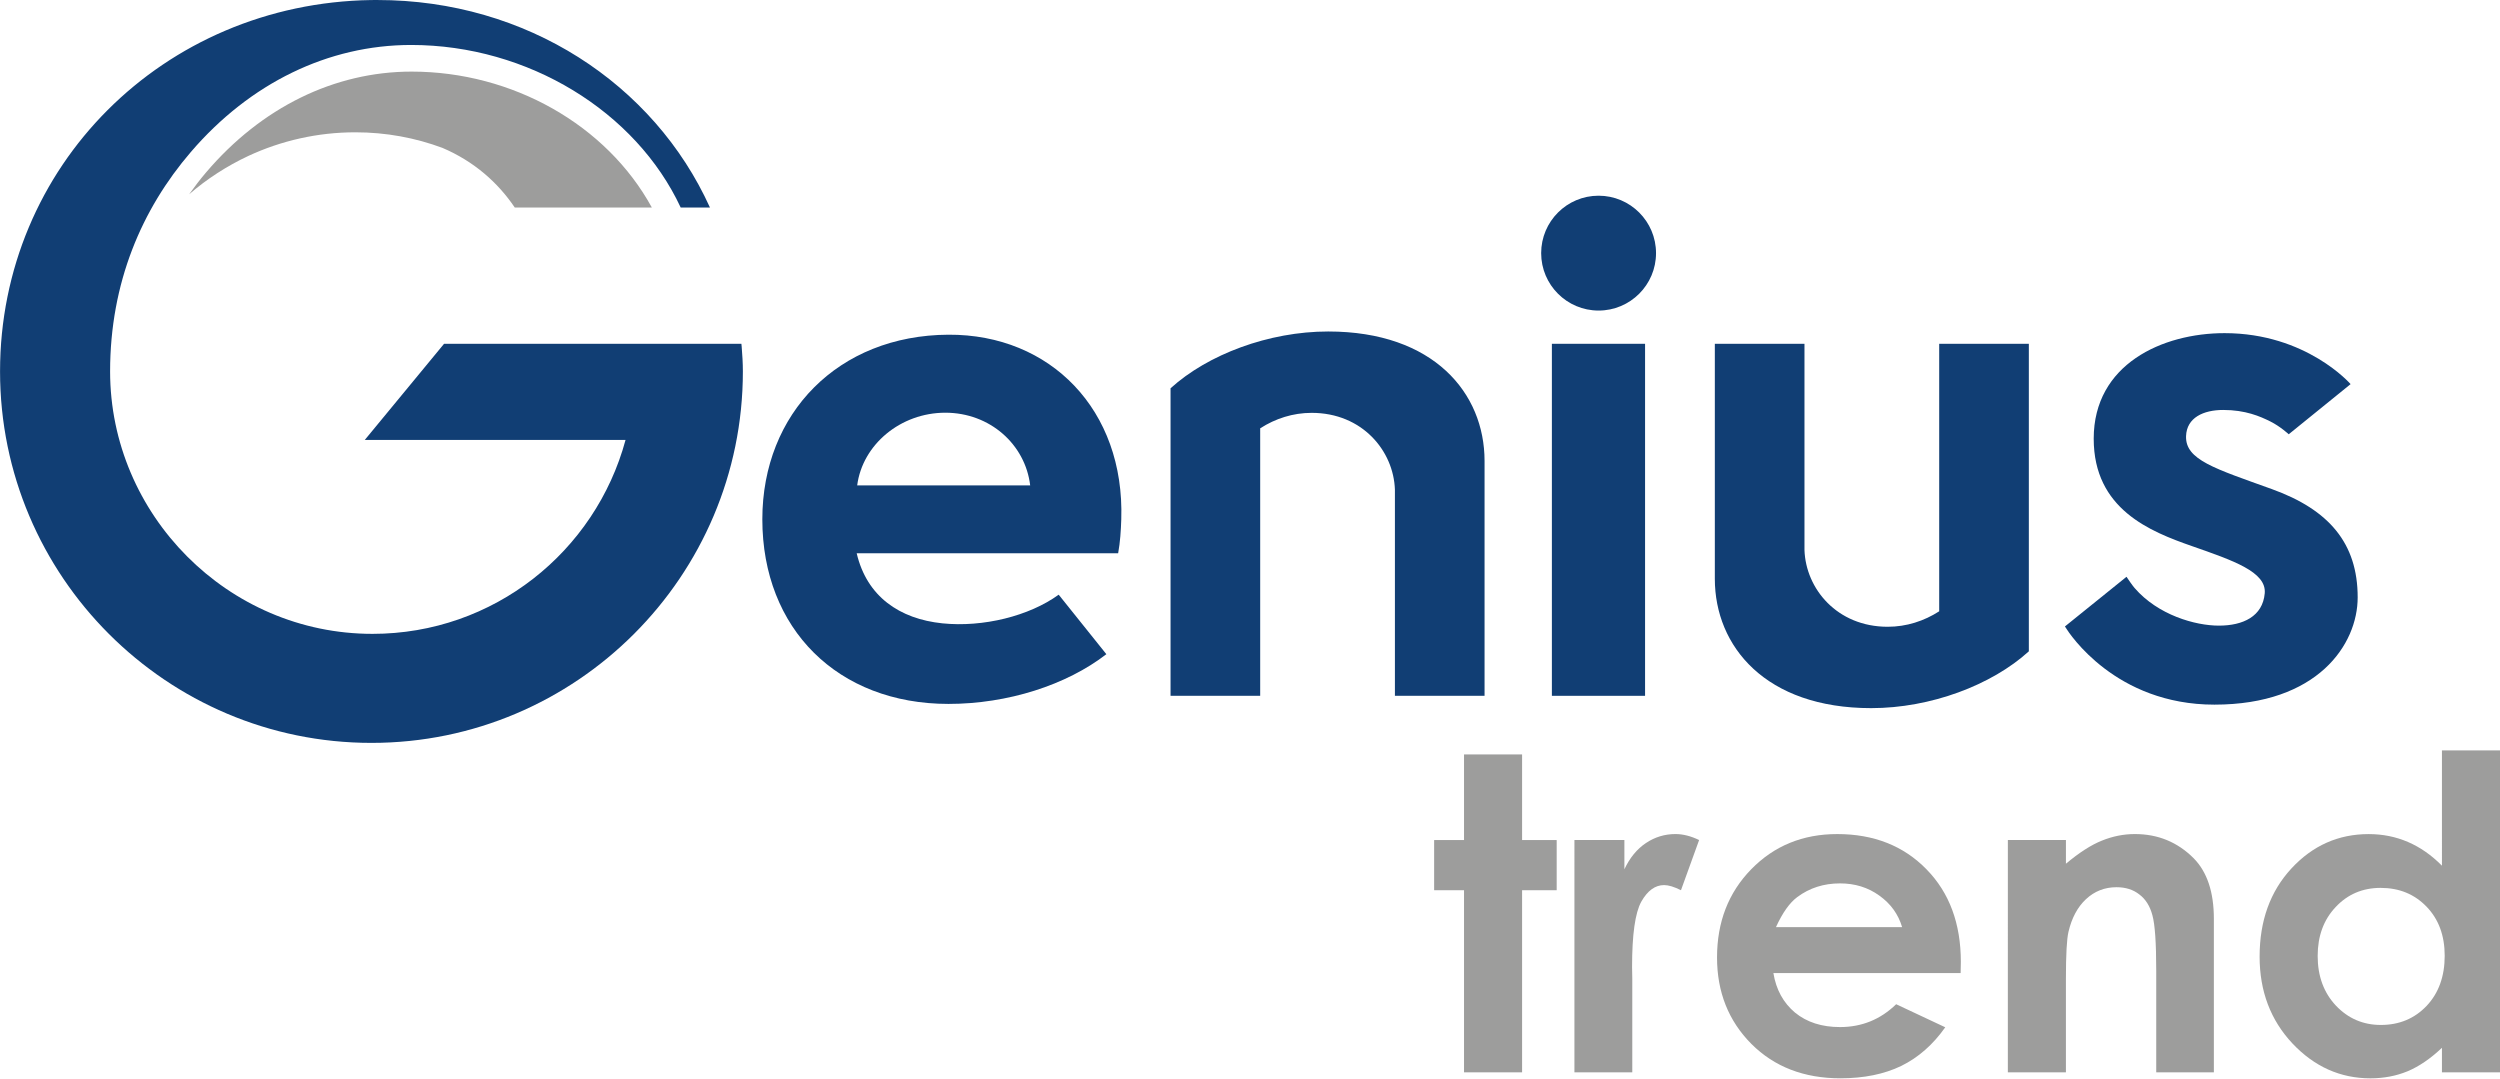 <svg width="800" height="345.21" version="1.1" viewBox="0 0 800 345.21" xml:space="preserve" xmlns="http://www.w3.org/2000/svg"><g transform="matrix(3.498 0 0 3.498 1262.5 -1483.9)" fill="#9d9d9c" style="shape-inside:url(#rect889);white-space:pre" aria-label="trend"><path d="m-226.99 493.23h5.312v7.832h3.164v4.59h-3.164v16.66h-5.312v-16.66h-2.734v-4.59h2.734z"/><path d="m-216.89 501.06h4.57v2.676q0.742-1.582 1.973-2.402 1.23-0.82 2.695-0.82 1.035 0 2.168 0.547l-1.66 4.59q-0.938-0.469-1.543-0.469-1.23 0-2.09 1.523-0.84 1.523-0.84 5.977l0.019 1.035v8.594h-5.293z"/><path d="m-181.56 513.23h-17.129q0.371 2.266 1.973 3.613 1.621 1.328 4.121 1.328 2.988 0 5.137-2.09l4.492 2.109q-1.68 2.383-4.023 3.535-2.344 1.133-5.566 1.133-5 0-8.145-3.144-3.144-3.164-3.144-7.91 0-4.863 3.125-8.066 3.144-3.223 7.871-3.223 5.019 0 8.164 3.223 3.144 3.203 3.144 8.477zm-5.352-4.199q-0.527-1.777-2.09-2.891-1.543-1.113-3.594-1.113-2.227 0-3.906 1.25-1.055 0.781-1.953 2.754z"/><path d="m-177.24 501.06h5.312v2.168q1.816-1.523 3.281-2.109 1.484-0.605 3.027-0.605 3.164 0 5.371 2.207 1.855 1.875 1.855 5.547v14.043h-5.273v-9.316q0-3.809-0.352-5.059-0.332-1.25-1.191-1.895-0.84-0.664-2.09-0.664-1.621 0-2.793 1.094-1.152 1.074-1.602 2.988-0.234 0.996-0.234 4.316v8.535h-5.312z"/><path d="m-137.53 492.86h5.312v29.453h-5.312v-2.246q-1.562 1.484-3.144 2.148-1.562 0.645-3.398 0.645-4.121 0-7.129-3.184-3.008-3.203-3.008-7.949 0-4.922 2.91-8.066t7.07-3.144q1.914 0 3.594 0.723 1.68 0.723 3.106 2.168zm-5.606 12.578q-2.481 0-4.121 1.758-1.641 1.738-1.641 4.473 0 2.754 1.66 4.531 1.68 1.777 4.121 1.777 2.519 0 4.18-1.738 1.66-1.758 1.66-4.59 0-2.773-1.66-4.492t-4.199-1.719z"/></g><g transform="matrix(7.043 0 0 -7.043 131.72 22.913)"><path d="m0 0c-3.51 0-6.828-1.629-9.345-4.587-0.26-0.306-0.515-0.637-0.764-0.988 0.8 0.693 1.712 1.286 2.7 1.748 1.481 0.686 3.131 1.069 4.854 1.069 1.392 0 2.724-0.25 3.956-0.708 1.43-0.612 2.511-1.564 3.286-2.711h6.228c-2.053 3.755-6.328 6.177-10.915 6.177" fill="#9d9d9c"/></g><g transform="matrix(1.146 0 0 1.146 .029 -.052)"><path d="m459.33 194.34h-26.021v-98.296h26.021z" fill="#113e74" stroke-width="1.333"/><g transform="matrix(6.144 0 0 -6.144 462.39 70.728)"><path d="m0 0c0-1.441-1.169-2.61-2.61-2.61s-2.61 1.169-2.61 2.61 1.169 2.61 2.61 2.61 2.61-1.169 2.61-2.61" fill="#113e74"/></g><g transform="matrix(6.144 0 0 -6.144 541.46 96.047)"><path d="m0 0v-12.157c-0.69-0.444-1.488-0.703-2.341-0.703-2.302 0-3.725 1.73-3.782 3.491v9.369h-4.074v-10.681c2e-3 -3.07 2.304-5.877 7.105-5.877 2.701 0 5.474 1.044 7.165 2.581h1e-3v13.977z" fill="#113e74"/></g><g transform="matrix(6.144 0 0 -6.144 351.86 194.34)"><path d="m0 0v12.157c0.69 0.444 1.488 0.703 2.34 0.703 2.302 0 3.725-1.73 3.783-3.491v-9.369h4.074v10.681c-2e-3 3.07-2.304 5.877-7.105 5.877-2.701 0-5.474-1.044-7.165-2.581h-1e-3v-13.977z" fill="#113e74"/></g><g transform="matrix(6.144 0 0 -6.144 239.33 135.58)"><path d="m0 0c0.241 1.86 1.978 3.303 4.006 3.303 2.029 0 3.634-1.443 3.856-3.303zm4.148 6.848c-5.006-0.025-8.459-3.568-8.459-8.39 0-4.984 3.43-8.39 8.459-8.39 2.69 0 5.365 0.858 7.176 2.26l-2.166 2.704h-1e-3c-1.337-0.971-3.436-1.491-5.285-1.302-1.94 0.2-3.434 1.213-3.895 3.186h11.882c2e-3 6e-3 3e-3 0.011 3e-3 0.011 0.09 0.493 0.123 1.012 0.14 1.531 0.161 4.969-3.22 8.413-7.854 8.39" fill="#113e74"/></g><g transform="matrix(6.144 0 0 -6.144 634.39 136.63)"><path d="m0 0c-2.594 0.936-3.944 1.327-3.906 2.41 0.029 0.841 0.791 1.189 1.689 1.189 1.012 0 1.68-0.292 2.14-0.522 0.461-0.23 0.837-0.583 0.837-0.583l2.812 2.279s-2.007 2.317-5.728 2.317c-2.824 0-5.947-1.412-5.947-4.796 0-3.207 2.571-4.22 4.458-4.88 1.888-0.66 3.4-1.175 3.315-2.148-0.092-1.055-0.994-1.469-2.083-1.469-1.077 0-2.768 0.481-3.83 1.708 0 0-0.098 0.105-0.369 0.512l-2.798-2.257c0.023-0.038 0.041-0.065 0.041-0.065 0.158-0.255 2.256-3.489 6.752-3.489 4.681 0 6.511 2.727 6.511 4.876 0 2.455-1.301 3.982-3.894 4.918" fill="#113e74"/></g><g transform="matrix(6.144 0 0 -6.144 207.07 96.78)"><path d="m0 0-0.012 0.12h-13.513l-3.603-4.369h11.851c-1.37-5.075-5.993-8.814-11.501-8.814-6.586 0-11.925 5.43-11.925 11.925 0 4.031 1.438 7.376 3.67 9.975 2.692 3.137 6.248 4.864 10.011 4.864 5.322 0 10.22-3.031 12.251-7.388h1.33c-2.554 5.637-8.341 9.431-15.113 9.431-0.093 0-0.187 0-0.28-1e-3 -9.46-0.147-16.871-7.562-16.871-16.88 0-9.309 7.572-16.881 16.88-16.881 9.307 0 16.88 7.572 16.88 16.881 0 0.386-0.025 0.763-0.055 1.137" fill="#113e74"/></g></g></svg>
